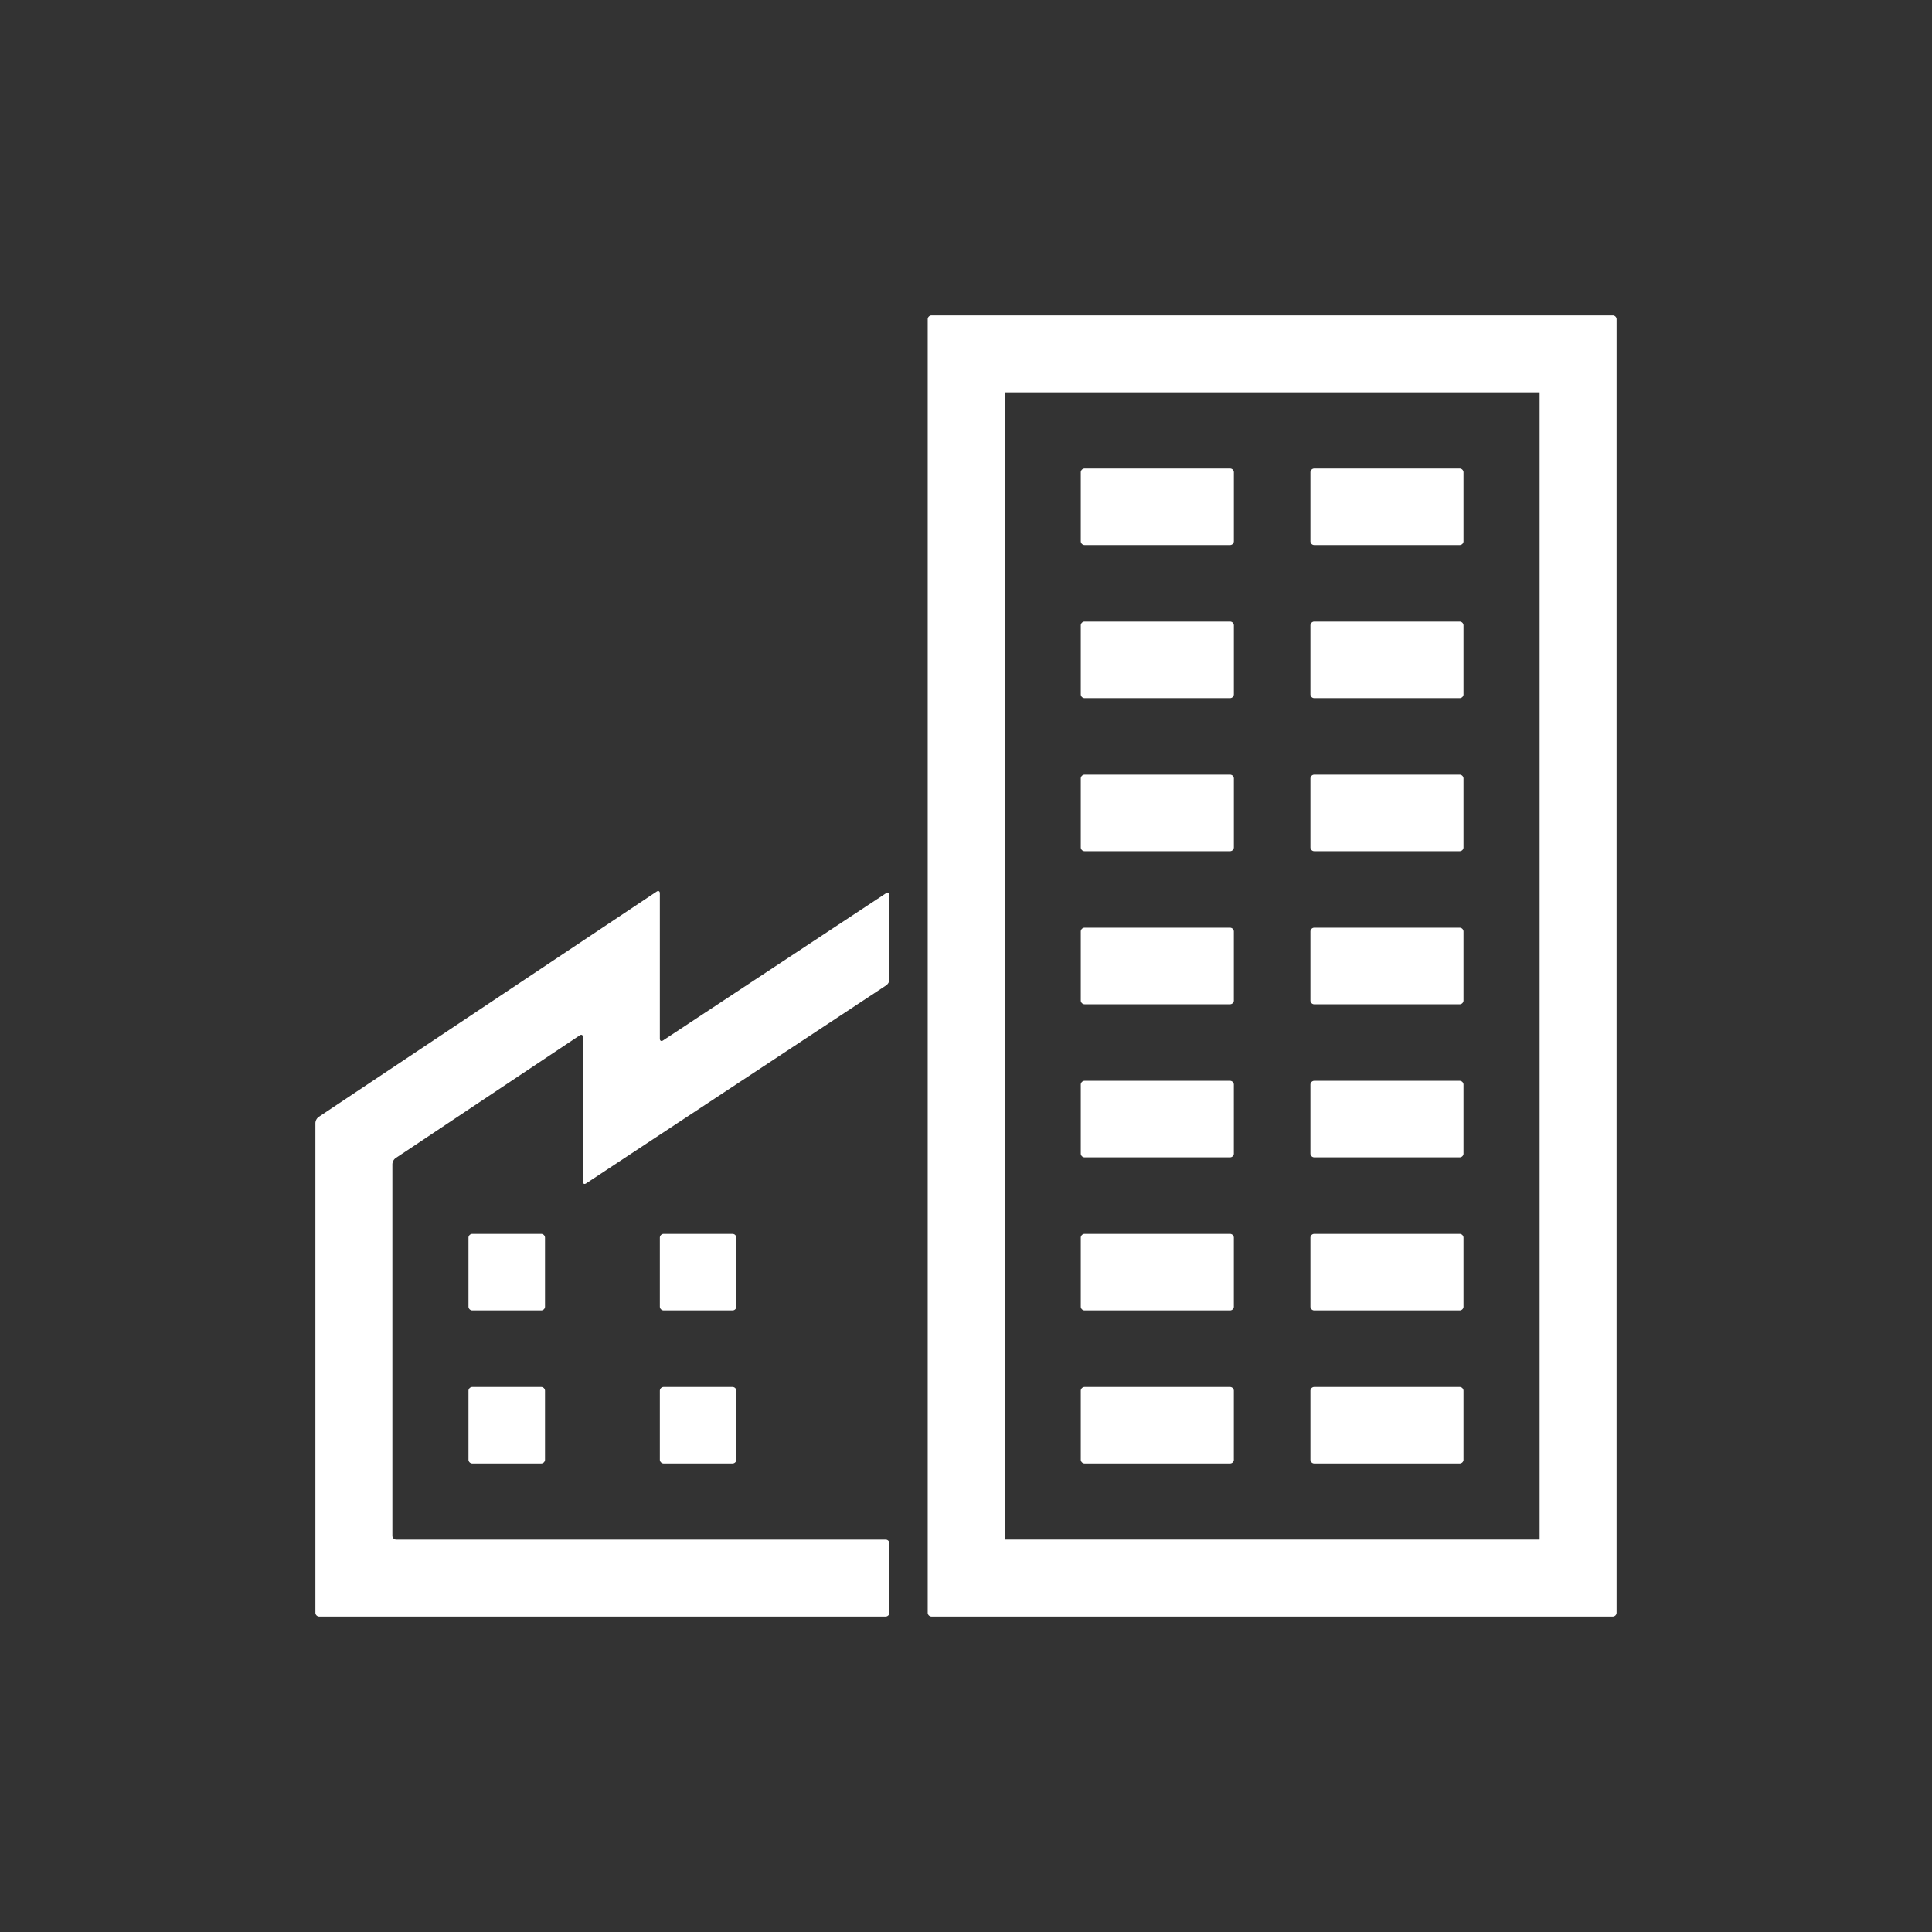 <svg xmlns="http://www.w3.org/2000/svg" width="77.374" height="77.374" viewBox="0 0 77.374 77.374">
  <rect x="0" y="0" width="77.374" height="77.374" fill="#333333" stroke="none"/>
  <defs>
    <style>
      .cls-1 {
        fill: #FFFFFF;
      }
    </style>
  </defs>
  <title>_</title>
  <g id="Layer_1" data-name="Layer 1">
    <path class="cls-1" d="M58.458,40.22H52.634a.154.154,0,0,1-.153-.153V37.307a.154.154,0,0,1,.153-.153h5.824a.154.154,0,0,1,.153.153v2.759A.154.154,0,0,1,58.458,40.22Zm.153-6.284V31.177a.154.154,0,0,0-.153-.153H52.634a.154.154,0,0,0-.153.153v2.759a.154.154,0,0,0,.153.153h5.824A.154.154,0,0,0,58.612,33.936Zm0-6.131V25.046a.154.154,0,0,0-.153-.153H52.634a.154.154,0,0,0-.153.153v2.759a.154.154,0,0,0,.153.153h5.824A.154.154,0,0,0,58.612,27.805Zm0,30.654V55.7a.154.154,0,0,0-.153-.153H52.634a.154.154,0,0,0-.153.153v2.759a.154.154,0,0,0,.153.153h5.824A.154.154,0,0,0,58.612,58.458Zm0-36.784V18.915a.154.154,0,0,0-.153-.153H52.634a.154.154,0,0,0-.153.153v2.759a.154.154,0,0,0,.153.153h5.824A.154.154,0,0,0,58.612,21.674Zm0,30.654V49.569a.154.154,0,0,0-.153-.153H52.634a.154.154,0,0,0-.153.153v2.759a.154.154,0,0,0,.153.153h5.824A.154.154,0,0,0,58.612,52.328Zm0-6.131V43.438a.154.154,0,0,0-.153-.153H52.634a.154.154,0,0,0-.153.153V46.197a.154.154,0,0,0,.153.153h5.824A.154.154,0,0,0,58.612,46.197ZM49.416,27.805V25.046a.154.154,0,0,0-.153-.153H43.438a.154.154,0,0,0-.153.153v2.759a.154.154,0,0,0,.153.153H49.262A.154.154,0,0,0,49.416,27.805Zm0-6.131V18.915a.154.154,0,0,0-.153-.153H43.438a.154.154,0,0,0-.153.153v2.759a.154.154,0,0,0,.153.153H49.262A.154.154,0,0,0,49.416,21.674Zm0,12.261V31.177a.154.154,0,0,0-.153-.153H43.438a.154.154,0,0,0-.153.153v2.759a.154.154,0,0,0,.153.153H49.262A.154.154,0,0,0,49.416,33.936ZM37.307,12.631H64.589a.154.154,0,0,1,.153.153V64.589a.154.154,0,0,1-.153.153H37.307a.154.154,0,0,1-.153-.153V12.785A.154.154,0,0,1,37.307,12.631Zm2.929,49.029H61.66V15.713H40.236Zm9.179-3.202V55.7a.154.154,0,0,0-.153-.153H43.438a.154.154,0,0,0-.153.153v2.759a.154.154,0,0,0,.153.153H49.262A.154.154,0,0,0,49.416,58.458Zm0-6.131V49.569a.154.154,0,0,0-.153-.153H43.438a.154.154,0,0,0-.153.153v2.759a.154.154,0,0,0,.153.153H49.262A.154.154,0,0,0,49.416,52.328Zm0-12.261V37.307a.154.154,0,0,0-.153-.153H43.438a.154.154,0,0,0-.153.153v2.759a.154.154,0,0,0,.153.153H49.262A.154.154,0,0,0,49.416,40.066Zm0,6.131V43.438a.154.154,0,0,0-.153-.153H43.438a.154.154,0,0,0-.153.153V46.197a.154.154,0,0,0,.153.153H49.262A.154.154,0,0,0,49.416,46.197Zm-19.925,6.131V49.569a.154.154,0,0,0-.153-.153H26.579a.154.154,0,0,0-.153.153v2.759a.154.154,0,0,0,.153.153H29.337A.154.154,0,0,0,29.491,52.328Zm-7.663,0V49.569a.154.154,0,0,0-.153-.153H18.915a.154.154,0,0,0-.153.153v2.759a.154.154,0,0,0,.153.153h2.759A.154.154,0,0,0,21.827,52.328Zm7.663,3.372a.154.154,0,0,0-.153-.153H26.579a.154.154,0,0,0-.153.153v2.759a.154.154,0,0,0,.153.153H29.337a.154.154,0,0,0,.153-.153Zm-7.663,0a.154.154,0,0,0-.153-.153H18.915a.154.154,0,0,0-.153.153v2.759a.154.154,0,0,0,.153.153h2.759a.154.154,0,0,0,.153-.153ZM12.631,44.971V64.589a.154.154,0,0,0,.153.153H35.468a.154.154,0,0,0,.153-.153V61.814a.154.154,0,0,0-.153-.153H15.867a.154.154,0,0,1-.153-.153V46.62a.321.321,0,0,1,.128-.238l7.375-4.917c.07-.047.128-.016.128.068v5.792c0,.084.058.115.128.069l4.524-2.986L28.251,44.24l7.243-4.78a.319.319,0,0,0,.128-.238V35.836c0-.084-.058-.115-.128-.069l-8.94,5.901c-.07.046-.128.015-.128-.069V35.775c0-.084-.057-.115-.128-.068l-13.539,9.026A.321.321,0,0,0,12.631,44.971Z"/>
  </g>
</svg>
